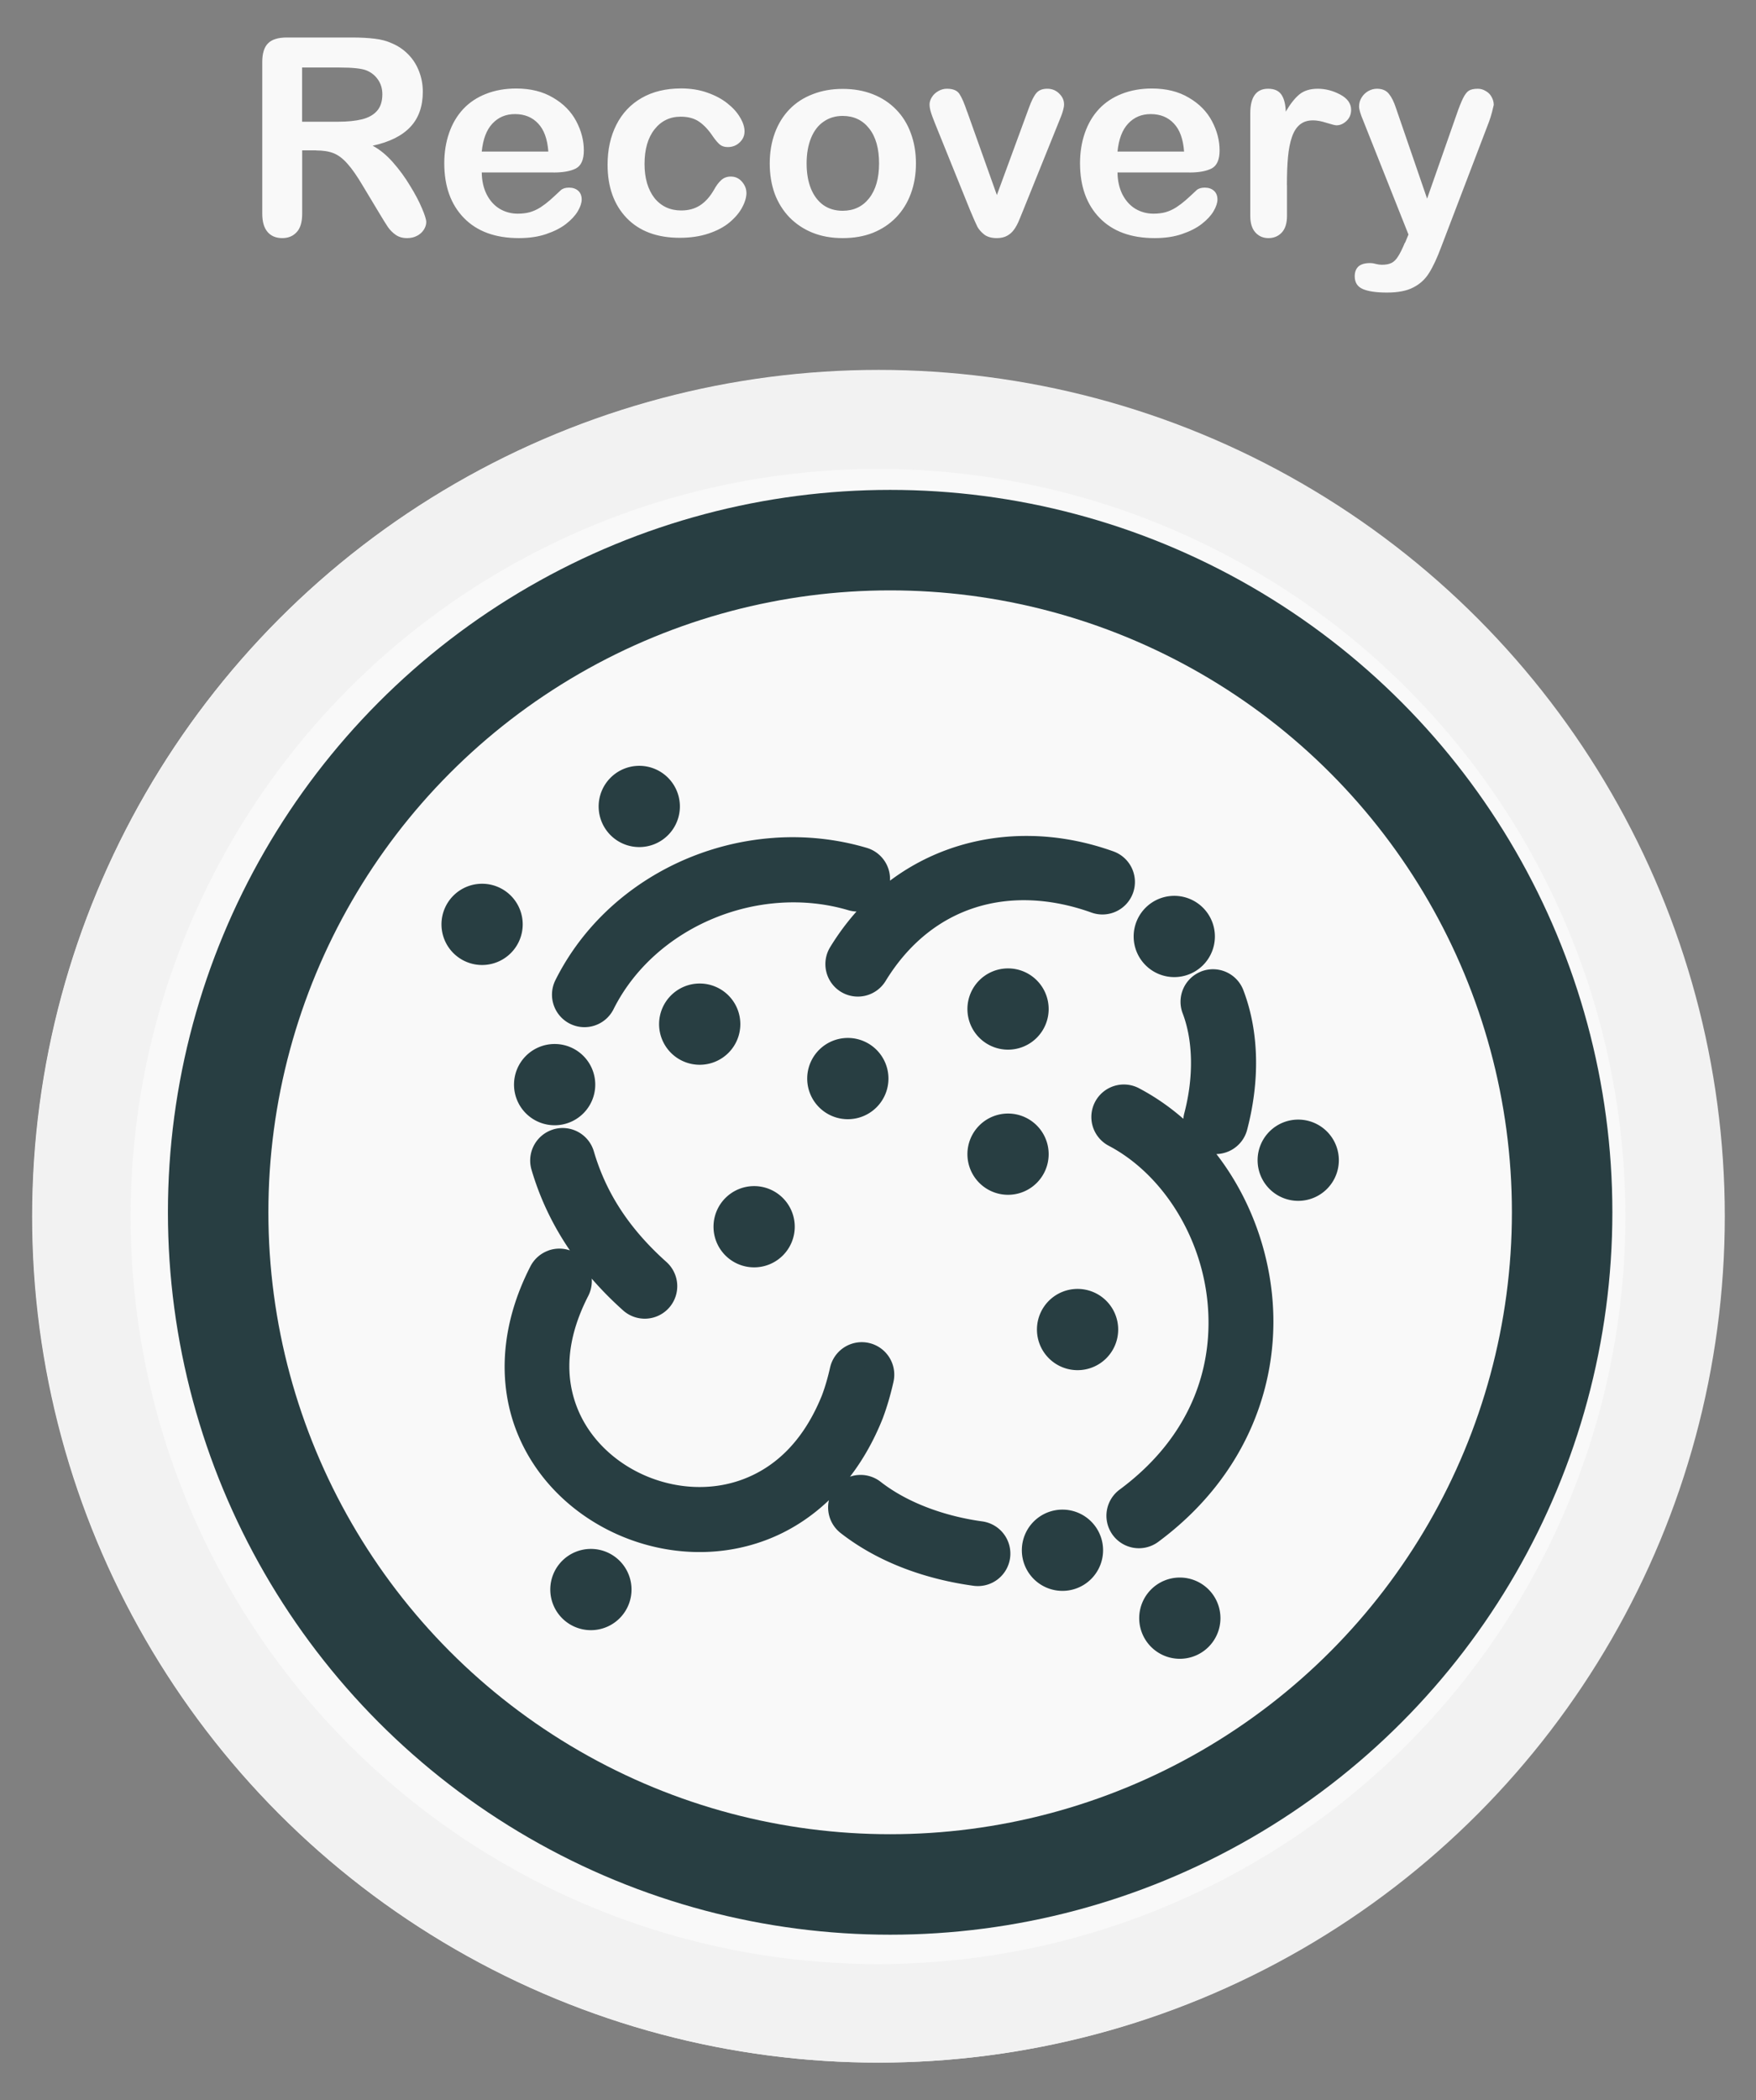 <?xml version="1.0" encoding="UTF-8" standalone="no"?>
<!-- Created with Inkscape (http://www.inkscape.org/) -->

<svg
   width="23mm"
   height="27.5mm"
   viewBox="0 0 23 27.5"
   version="1.1"
   id="svg1"
   xml:space="preserve"
   sodipodi:docname="phaseIcons.svg"
   inkscape:version="1.4 (86a8ad7, 2024-10-11)"
   inkscape:export-filename="Icons\LeakTestIcon.svg"
   inkscape:export-xdpi="96"
   inkscape:export-ydpi="96"
   xmlns:inkscape="http://www.inkscape.org/namespaces/inkscape"
   xmlns:sodipodi="http://sodipodi.sourceforge.net/DTD/sodipodi-0.dtd"
   xmlns="http://www.w3.org/2000/svg"
   xmlns:svg="http://www.w3.org/2000/svg"><rect x="0" y="0" width="23" height="27.5" fill="#808080" stroke="none"/><sodipodi:namedview
     id="namedview1"
     pagecolor="#ffffff"
     bordercolor="#000000"
     borderopacity="0.25"
     inkscape:showpageshadow="2"
     inkscape:pageopacity="0.0"
     inkscape:pagecheckerboard="0"
     inkscape:deskcolor="#d1d1d1"
     inkscape:document-units="mm"
     inkscape:zoom="1.9446828"
     inkscape:cx="294.39249"
     inkscape:cy="-16.198015"
     inkscape:window-width="2449"
     inkscape:window-height="1521"
     inkscape:window-x="1380"
     inkscape:window-y="0"
     inkscape:window-maximized="0"
     inkscape:current-layer="svg1"><inkscape:page
       x="0"
       y="0"
       width="23"
       height="27.5"
       id="page2"
       margin="0"
       bleed="0" /></sodipodi:namedview><defs
     id="defs1" /><g
     id="g8"
     transform="translate(-104.48,-0.669)"><circle
       style="fill:#f9f9f9;stroke:none;stroke-width:1.962;stroke-linecap:round;stroke-miterlimit:2.7;paint-order:stroke fill markers"
       id="path1-8-8-1-7"
       cx="115.98"
       cy="16.599"
       r="11.079" /><g
       id="g3-1"
       transform="matrix(0.862,0,0,0.862,90.588,25.137)"
       style="fill:#f2f2f2"><circle
         style="fill:#f2f2f2;stroke:none;stroke-width:2.277;stroke-linecap:round;stroke-miterlimit:2.7;paint-order:stroke fill markers"
         id="path1-8-8-9-7"
         cx="29.467"
         cy="-9.909"
         r="12.857" /><circle
         style="fill:#f2f2f2;stroke:none;stroke-width:2.012;stroke-linecap:round;stroke-miterlimit:2.7;paint-order:stroke fill markers"
         id="path1-5-5-1"
         cx="29.467"
         cy="-9.909"
         r="11.361" /></g><circle
       style="fill:#f9f9f9;stroke:none;stroke-width:1.734;stroke-linecap:round;stroke-miterlimit:2.7;paint-order:stroke fill markers"
       id="path1-4"
       cx="115.98"
       cy="16.599"
       r="9.789" /><path
       style="font-size:4.85px;font-family:'Arial Rounded MT Bold';-inkscape-font-specification:'Arial Rounded MT Bold, ';text-align:center;text-anchor:middle;fill:#f9f9f9;stroke-width:0.372;stroke-linecap:round;stroke-miterlimit:2.7"
       d="m 108.621,2.638 h -0.183 v 0.83 q 0,0.164 -0.072,0.241 -0.072,0.078 -0.188,0.078 -0.125,0 -0.194,-0.081 -0.069,-0.081 -0.069,-0.238 V 1.481 q 0,-0.169 0.076,-0.245 0.076,-0.076 0.245,-0.076 h 0.851 q 0.176,0 0.301,0.016 0.125,0.014 0.225,0.06 0.122,0.051 0.215,0.146 0.093,0.095 0.141,0.222 0.049,0.125 0.049,0.266 0,0.289 -0.164,0.462 -0.162,0.173 -0.493,0.245 0.139,0.074 0.266,0.218 0.127,0.144 0.225,0.308 0.1,0.162 0.155,0.294 0.056,0.13 0.056,0.18 0,0.051 -0.033,0.102 -0.032,0.049 -0.088,0.078 -0.056,0.03 -0.13,0.03 -0.088,0 -0.148,-0.042 -0.06,-0.041 -0.104,-0.104 -0.042,-0.063 -0.116,-0.187 l -0.21,-0.349 q -0.113,-0.192 -0.203,-0.292 -0.088,-0.1 -0.18,-0.137 -0.092,-0.037 -0.231,-0.037 z M 108.92,1.553 h -0.483 v 0.71 h 0.469 q 0.188,0 0.317,-0.032 0.129,-0.033 0.196,-0.111 0.069,-0.079 0.069,-0.217 0,-0.107 -0.055,-0.188 -0.055,-0.083 -0.151,-0.123 -0.092,-0.039 -0.361,-0.039 z m 2.811,1.374 h -0.941 q 0.002,0.164 0.065,0.289 0.065,0.125 0.171,0.188 0.107,0.063 0.236,0.063 0.086,0 0.157,-0.019 0.072,-0.021 0.139,-0.063 0.067,-0.044 0.123,-0.093 0.056,-0.049 0.146,-0.134 0.037,-0.032 0.106,-0.032 0.074,0 0.12,0.041 0.046,0.041 0.046,0.115 0,0.065 -0.051,0.153 -0.051,0.086 -0.155,0.167 -0.102,0.079 -0.259,0.132 -0.155,0.053 -0.358,0.053 -0.463,0 -0.72,-0.264 -0.257,-0.264 -0.257,-0.717 0,-0.213 0.063,-0.395 0.063,-0.183 0.185,-0.314 0.122,-0.13 0.299,-0.199 0.178,-0.07 0.395,-0.07 0.282,0 0.483,0.12 0.203,0.118 0.303,0.307 0.1,0.188 0.1,0.384 0,0.181 -0.104,0.236 -0.104,0.053 -0.292,0.053 z m -0.941,-0.273 h 0.872 q -0.018,-0.247 -0.134,-0.368 -0.115,-0.123 -0.303,-0.123 -0.18,0 -0.296,0.125 -0.115,0.123 -0.139,0.366 z m 3.467,0.537 q 0,0.09 -0.055,0.192 -0.053,0.102 -0.164,0.196 -0.109,0.092 -0.277,0.148 -0.167,0.056 -0.377,0.056 -0.446,0 -0.696,-0.259 -0.25,-0.261 -0.25,-0.698 0,-0.296 0.115,-0.523 0.115,-0.227 0.331,-0.351 0.217,-0.125 0.518,-0.125 0.187,0 0.342,0.055 0.157,0.055 0.264,0.141 0.109,0.086 0.166,0.185 0.058,0.097 0.058,0.181 0,0.086 -0.065,0.146 -0.063,0.06 -0.155,0.06 -0.06,0 -0.1,-0.03 -0.039,-0.032 -0.088,-0.1 -0.088,-0.134 -0.185,-0.201 -0.095,-0.067 -0.243,-0.067 -0.213,0 -0.344,0.167 -0.13,0.166 -0.13,0.454 0,0.136 0.033,0.25 0.034,0.113 0.097,0.194 0.063,0.079 0.153,0.122 0.09,0.041 0.197,0.041 0.144,0 0.247,-0.067 0.104,-0.067 0.183,-0.204 0.044,-0.081 0.095,-0.127 0.051,-0.046 0.125,-0.046 0.088,0 0.146,0.067 0.058,0.067 0.058,0.143 z m 2.22,-0.382 q 0,0.215 -0.067,0.396 -0.067,0.181 -0.194,0.312 -0.127,0.13 -0.303,0.201 -0.176,0.069 -0.396,0.069 -0.218,0 -0.393,-0.07 -0.174,-0.07 -0.303,-0.201 -0.127,-0.132 -0.194,-0.31 -0.065,-0.18 -0.065,-0.396 0,-0.218 0.067,-0.4 0.067,-0.181 0.192,-0.31 0.125,-0.129 0.303,-0.197 0.178,-0.07 0.393,-0.07 0.218,0 0.396,0.07 0.178,0.07 0.305,0.201 0.127,0.13 0.192,0.31 0.067,0.18 0.067,0.396 z m -0.483,0 q 0,-0.294 -0.13,-0.458 -0.129,-0.164 -0.347,-0.164 -0.141,0 -0.248,0.074 -0.107,0.072 -0.166,0.215 -0.058,0.143 -0.058,0.333 0,0.188 0.056,0.329 0.058,0.141 0.164,0.217 0.107,0.074 0.252,0.074 0.218,0 0.347,-0.164 0.13,-0.166 0.13,-0.456 z m 1.154,-0.678 0.389,1.092 0.419,-1.14 q 0.049,-0.137 0.097,-0.194 0.048,-0.058 0.144,-0.058 0.092,0 0.155,0.062 0.065,0.062 0.065,0.143 0,0.032 -0.012,0.074 -0.011,0.042 -0.026,0.079 -0.014,0.037 -0.034,0.085 l -0.462,1.145 q -0.019,0.049 -0.051,0.125 -0.03,0.076 -0.069,0.13 -0.037,0.053 -0.093,0.083 -0.055,0.03 -0.134,0.03 -0.102,0 -0.164,-0.046 -0.06,-0.048 -0.09,-0.102 -0.028,-0.056 -0.097,-0.22 l -0.458,-1.133 q -0.016,-0.042 -0.033,-0.085 -0.016,-0.042 -0.028,-0.086 -0.011,-0.044 -0.011,-0.076 0,-0.049 0.03,-0.097 0.03,-0.049 0.083,-0.079 0.053,-0.032 0.115,-0.032 0.12,0 0.164,0.069 0.046,0.069 0.1,0.231 z m 2.91,0.796 h -0.941 q 0.002,0.164 0.065,0.289 0.065,0.125 0.171,0.188 0.107,0.063 0.236,0.063 0.086,0 0.157,-0.019 0.072,-0.021 0.139,-0.063 0.067,-0.044 0.123,-0.093 0.056,-0.049 0.146,-0.134 0.037,-0.032 0.106,-0.032 0.074,0 0.12,0.041 0.046,0.041 0.046,0.115 0,0.065 -0.051,0.153 -0.051,0.086 -0.155,0.167 -0.102,0.079 -0.259,0.132 -0.155,0.053 -0.358,0.053 -0.463,0 -0.72,-0.264 -0.257,-0.264 -0.257,-0.717 0,-0.213 0.063,-0.395 0.063,-0.183 0.185,-0.314 0.122,-0.13 0.299,-0.199 0.178,-0.07 0.395,-0.07 0.282,0 0.483,0.12 0.203,0.118 0.303,0.307 0.1,0.188 0.1,0.384 0,0.181 -0.104,0.236 -0.104,0.053 -0.292,0.053 z m -0.941,-0.273 h 0.872 q -0.018,-0.247 -0.134,-0.368 -0.115,-0.123 -0.303,-0.123 -0.18,0 -0.296,0.125 -0.115,0.123 -0.139,0.366 z m 2.22,0.439 v 0.402 q 0,0.146 -0.069,0.22 -0.069,0.072 -0.174,0.072 -0.104,0 -0.171,-0.074 -0.067,-0.074 -0.067,-0.218 V 2.155 q 0,-0.324 0.234,-0.324 0.12,0 0.173,0.076 0.053,0.076 0.058,0.224 0.086,-0.148 0.176,-0.224 0.092,-0.076 0.243,-0.076 0.151,0 0.294,0.076 0.143,0.076 0.143,0.201 0,0.088 -0.062,0.146 -0.06,0.056 -0.13,0.056 -0.026,0 -0.129,-0.032 -0.1,-0.033 -0.178,-0.033 -0.106,0 -0.173,0.056 -0.067,0.055 -0.104,0.164 -0.037,0.109 -0.051,0.261 -0.014,0.15 -0.014,0.366 z m 1.547,0.754 0.044,-0.107 -0.592,-1.49 q -0.055,-0.129 -0.055,-0.187 0,-0.062 0.032,-0.115 0.032,-0.053 0.086,-0.085 0.056,-0.032 0.116,-0.032 0.104,0 0.157,0.067 0.053,0.065 0.093,0.188 l 0.407,1.184 0.386,-1.101 q 0.046,-0.134 0.083,-0.21 0.037,-0.076 0.077,-0.102 0.042,-0.026 0.118,-0.026 0.055,0 0.104,0.03 0.051,0.028 0.077,0.078 0.028,0.049 0.028,0.104 -0.007,0.033 -0.023,0.095 -0.016,0.062 -0.039,0.125 l -0.627,1.642 q -0.081,0.217 -0.159,0.34 -0.077,0.123 -0.206,0.188 -0.127,0.067 -0.344,0.067 -0.211,0 -0.317,-0.046 -0.106,-0.046 -0.106,-0.167 0,-0.083 0.049,-0.129 0.051,-0.044 0.15,-0.044 0.039,0 0.076,0.011 0.046,0.011 0.079,0.011 0.083,0 0.13,-0.025 0.048,-0.025 0.085,-0.086 0.039,-0.06 0.088,-0.178 z"
       id="path54-7" /><g
       id="g36-1"
       transform="matrix(0.343,0,0,0.343,-35.529,69.249)"><circle
         style="fill:#283e42;fill-opacity:1;stroke:none;stroke-width:1.909;stroke-linecap:round;stroke-linejoin:round;stroke-miterlimit:2.7;stroke-dasharray:none;stroke-opacity:1;paint-order:stroke fill markers"
         id="path26-2-0-9"
         cx="442.181"
         cy="-153.66"
         r="27.579" /><circle
         style="fill:#f9f9f9;fill-opacity:1;stroke:none;stroke-width:1.643;stroke-linecap:round;stroke-linejoin:round;stroke-miterlimit:2.7;stroke-dasharray:none;stroke-opacity:1;paint-order:stroke fill markers"
         id="path26-3-9-1-6"
         cx="442.181"
         cy="-153.66"
         r="23.743" /><g
         id="g35-9"
         transform="translate(-0.829,-0.201)"><path
           id="path34-78-8"
           style="fill:#283e42;fill-opacity:1;stroke:#283e42;stroke-width:0.976;stroke-linecap:round;stroke-linejoin:round;stroke-miterlimit:2.7;stroke-dasharray:none;stroke-opacity:1;paint-order:stroke fill markers"
           d="m 434.493,-168.953 a 1.063,1.063 0 0 1 -1.063,1.063 1.063,1.063 0 0 1 -1.063,-1.063 1.063,1.063 0 0 1 1.063,-1.063 1.063,1.063 0 0 1 1.063,1.063 z m -6.002,4.502 a 1.063,1.063 0 0 1 -1.063,1.063 1.063,1.063 0 0 1 -1.063,-1.063 1.063,1.063 0 0 1 1.063,-1.063 1.063,1.063 0 0 1 1.063,1.063 z m 2.77,6.118 a 1.063,1.063 0 0 1 -1.063,1.063 1.063,1.063 0 0 1 -1.063,-1.063 1.063,1.063 0 0 1 1.063,-1.063 1.063,1.063 0 0 1 1.063,1.063 z m 5.54,-2.309 a 1.063,1.063 0 0 1 -1.063,1.063 1.063,1.063 0 0 1 -1.063,-1.063 1.063,1.063 0 0 1 1.063,-1.063 1.063,1.063 0 0 1 1.063,1.063 z m 18.122,-3.347 a 1.063,1.063 0 0 1 -1.063,1.063 1.063,1.063 0 0 1 -1.063,-1.063 1.063,1.063 0 0 1 1.063,-1.063 1.063,1.063 0 0 1 1.063,1.063 z m -6.348,2.77 a 1.063,1.063 0 0 1 -1.063,1.063 1.063,1.063 0 0 1 -1.063,-1.063 1.063,1.063 0 0 1 1.063,-1.063 1.063,1.063 0 0 1 1.063,1.063 z m -6.118,2.655 a 1.063,1.063 0 0 1 -1.063,1.063 1.063,1.063 0 0 1 -1.063,-1.063 1.063,1.063 0 0 1 1.063,-1.063 1.063,1.063 0 0 1 1.063,1.063 z m -3.578,5.656 a 1.063,1.063 0 0 1 -1.063,1.063 1.063,1.063 0 0 1 -1.063,-1.063 1.063,1.063 0 0 1 1.063,-1.063 1.063,1.063 0 0 1 1.063,1.063 z m -6.233,13.851 a 1.063,1.063 0 0 1 -1.063,1.063 1.063,1.063 0 0 1 -1.063,-1.063 1.063,1.063 0 0 1 1.063,-1.063 1.063,1.063 0 0 1 1.063,1.063 z m 15.929,-16.621 a 1.063,1.063 0 0 1 -1.063,1.063 1.063,1.063 0 0 1 -1.063,-1.063 1.063,1.063 0 0 1 1.063,-1.063 1.063,1.063 0 0 1 1.063,1.063 z m 11.081,0.231 a 1.063,1.063 0 0 1 -1.063,1.063 1.063,1.063 0 0 1 -1.063,-1.063 1.063,1.063 0 0 1 1.063,-1.063 1.063,1.063 0 0 1 1.063,1.063 z m -8.426,6.464 a 1.063,1.063 0 0 1 -1.063,1.063 1.063,1.063 0 0 1 -1.063,-1.063 1.063,1.063 0 0 1 1.063,-1.063 1.063,1.063 0 0 1 1.063,1.063 z m -0.577,8.426 a 1.063,1.063 0 0 1 -1.063,1.063 1.063,1.063 0 0 1 -1.063,-1.063 1.063,1.063 0 0 1 1.063,-1.063 1.063,1.063 0 0 1 1.063,1.063 z m 4.482,2.593 a 1.063,1.063 0 0 1 -1.063,1.063 1.063,1.063 0 0 1 -1.063,-1.063 1.063,1.063 0 0 1 1.063,-1.063 1.063,1.063 0 0 1 1.063,1.063 z m -13.345,-4.976 a 0.753,0.753 0 0 0 -0.501,0.284 0.753,0.753 0 0 0 0.13,1.057 c 1.483,1.157 3.284,1.702 4.839,1.915 a 0.753,0.753 0 0 0 0.848,-0.643 0.753,0.753 0 0 0 -0.644,-0.848 c -1.36,-0.186 -2.926,-0.682 -4.117,-1.611 a 0.753,0.753 0 0 0 -0.555,-0.153 z m -11.643,-8.606 a 0.753,0.753 0 0 0 -0.439,0.373 c -1.111,2.165 -1.166,4.251 -0.491,5.939 0.675,1.688 2.04,2.962 3.65,3.659 1.61,0.696 3.488,0.825 5.215,0.179 1.728,-0.646 3.275,-2.084 4.184,-4.357 a 0.753,0.753 0 0 0 0.006,-0.015 c 0.168,-0.448 0.291,-0.892 0.389,-1.325 a 0.753,0.753 0 0 0 -0.567,-0.901 0.753,0.753 0 0 0 -0.901,0.567 c -0.086,0.382 -0.191,0.754 -0.327,1.12 -0.775,1.934 -1.983,3.004 -3.31,3.5 -1.329,0.497 -2.811,0.403 -4.092,-0.151 -1.28,-0.554 -2.339,-1.558 -2.85,-2.837 -0.511,-1.279 -0.513,-2.85 0.433,-4.693 a 0.753,0.753 0 0 0 -0.326,-1.013 0.753,0.753 0 0 0 -0.574,-0.047 z m 22.137,-6.218 a 0.753,0.753 0 0 0 -1.016,0.316 0.753,0.753 0 0 0 0.316,1.017 c 2.139,1.124 3.723,3.566 4.019,6.244 0.296,2.678 -0.632,5.554 -3.542,7.709 a 0.753,0.753 0 0 0 -0.156,1.052 0.753,0.753 0 0 0 1.052,0.157 c 3.311,-2.453 4.49,-5.931 4.141,-9.084 -0.349,-3.153 -2.164,-6.018 -4.815,-7.411 z m 2.787,-4.436 a 0.753,0.753 0 0 0 -0.435,0.971 c 0.434,1.136 0.47,2.623 0.078,4.115 a 0.753,0.753 0 0 0 0.537,0.919 0.753,0.753 0 0 0 0.919,-0.537 c 0.458,-1.745 0.448,-3.527 -0.129,-5.035 a 0.753,0.753 0 0 0 -0.971,-0.434 z m -24.778,6.043 a 0.753,0.753 0 0 0 -0.51,0.934 c 0.53,1.806 1.577,3.555 3.355,5.146 a 0.753,0.753 0 0 0 1.063,-0.059 0.753,0.753 0 0 0 -0.06,-1.063 c -1.592,-1.424 -2.459,-2.898 -2.914,-4.449 a 0.753,0.753 0 0 0 -0.934,-0.51 z m 18.174,-11.178 c -2.892,-0.084 -5.647,1.253 -7.332,4.009 a 0.753,0.753 0 0 0 0.25,1.034 0.753,0.753 0 0 0 1.034,-0.25 c 1.901,-3.11 5.153,-3.998 8.443,-2.819 a 0.753,0.753 0 0 0 0.963,-0.454 0.753,0.753 0 0 0 -0.455,-0.963 c -0.96,-0.344 -1.939,-0.53 -2.903,-0.558 z m -9.82,0.066 c -3.323,0.217 -6.464,2.125 -7.983,5.166 a 0.753,0.753 0 0 0 0.337,1.009 0.753,0.753 0 0 0 1.01,-0.337 c 1.677,-3.356 5.874,-5.113 9.54,-4.029 a 0.753,0.753 0 0 0 0.936,-0.508 0.753,0.753 0 0 0 -0.509,-0.936 c -1.095,-0.324 -2.222,-0.439 -3.33,-0.366 z" /></g></g></g></svg>

